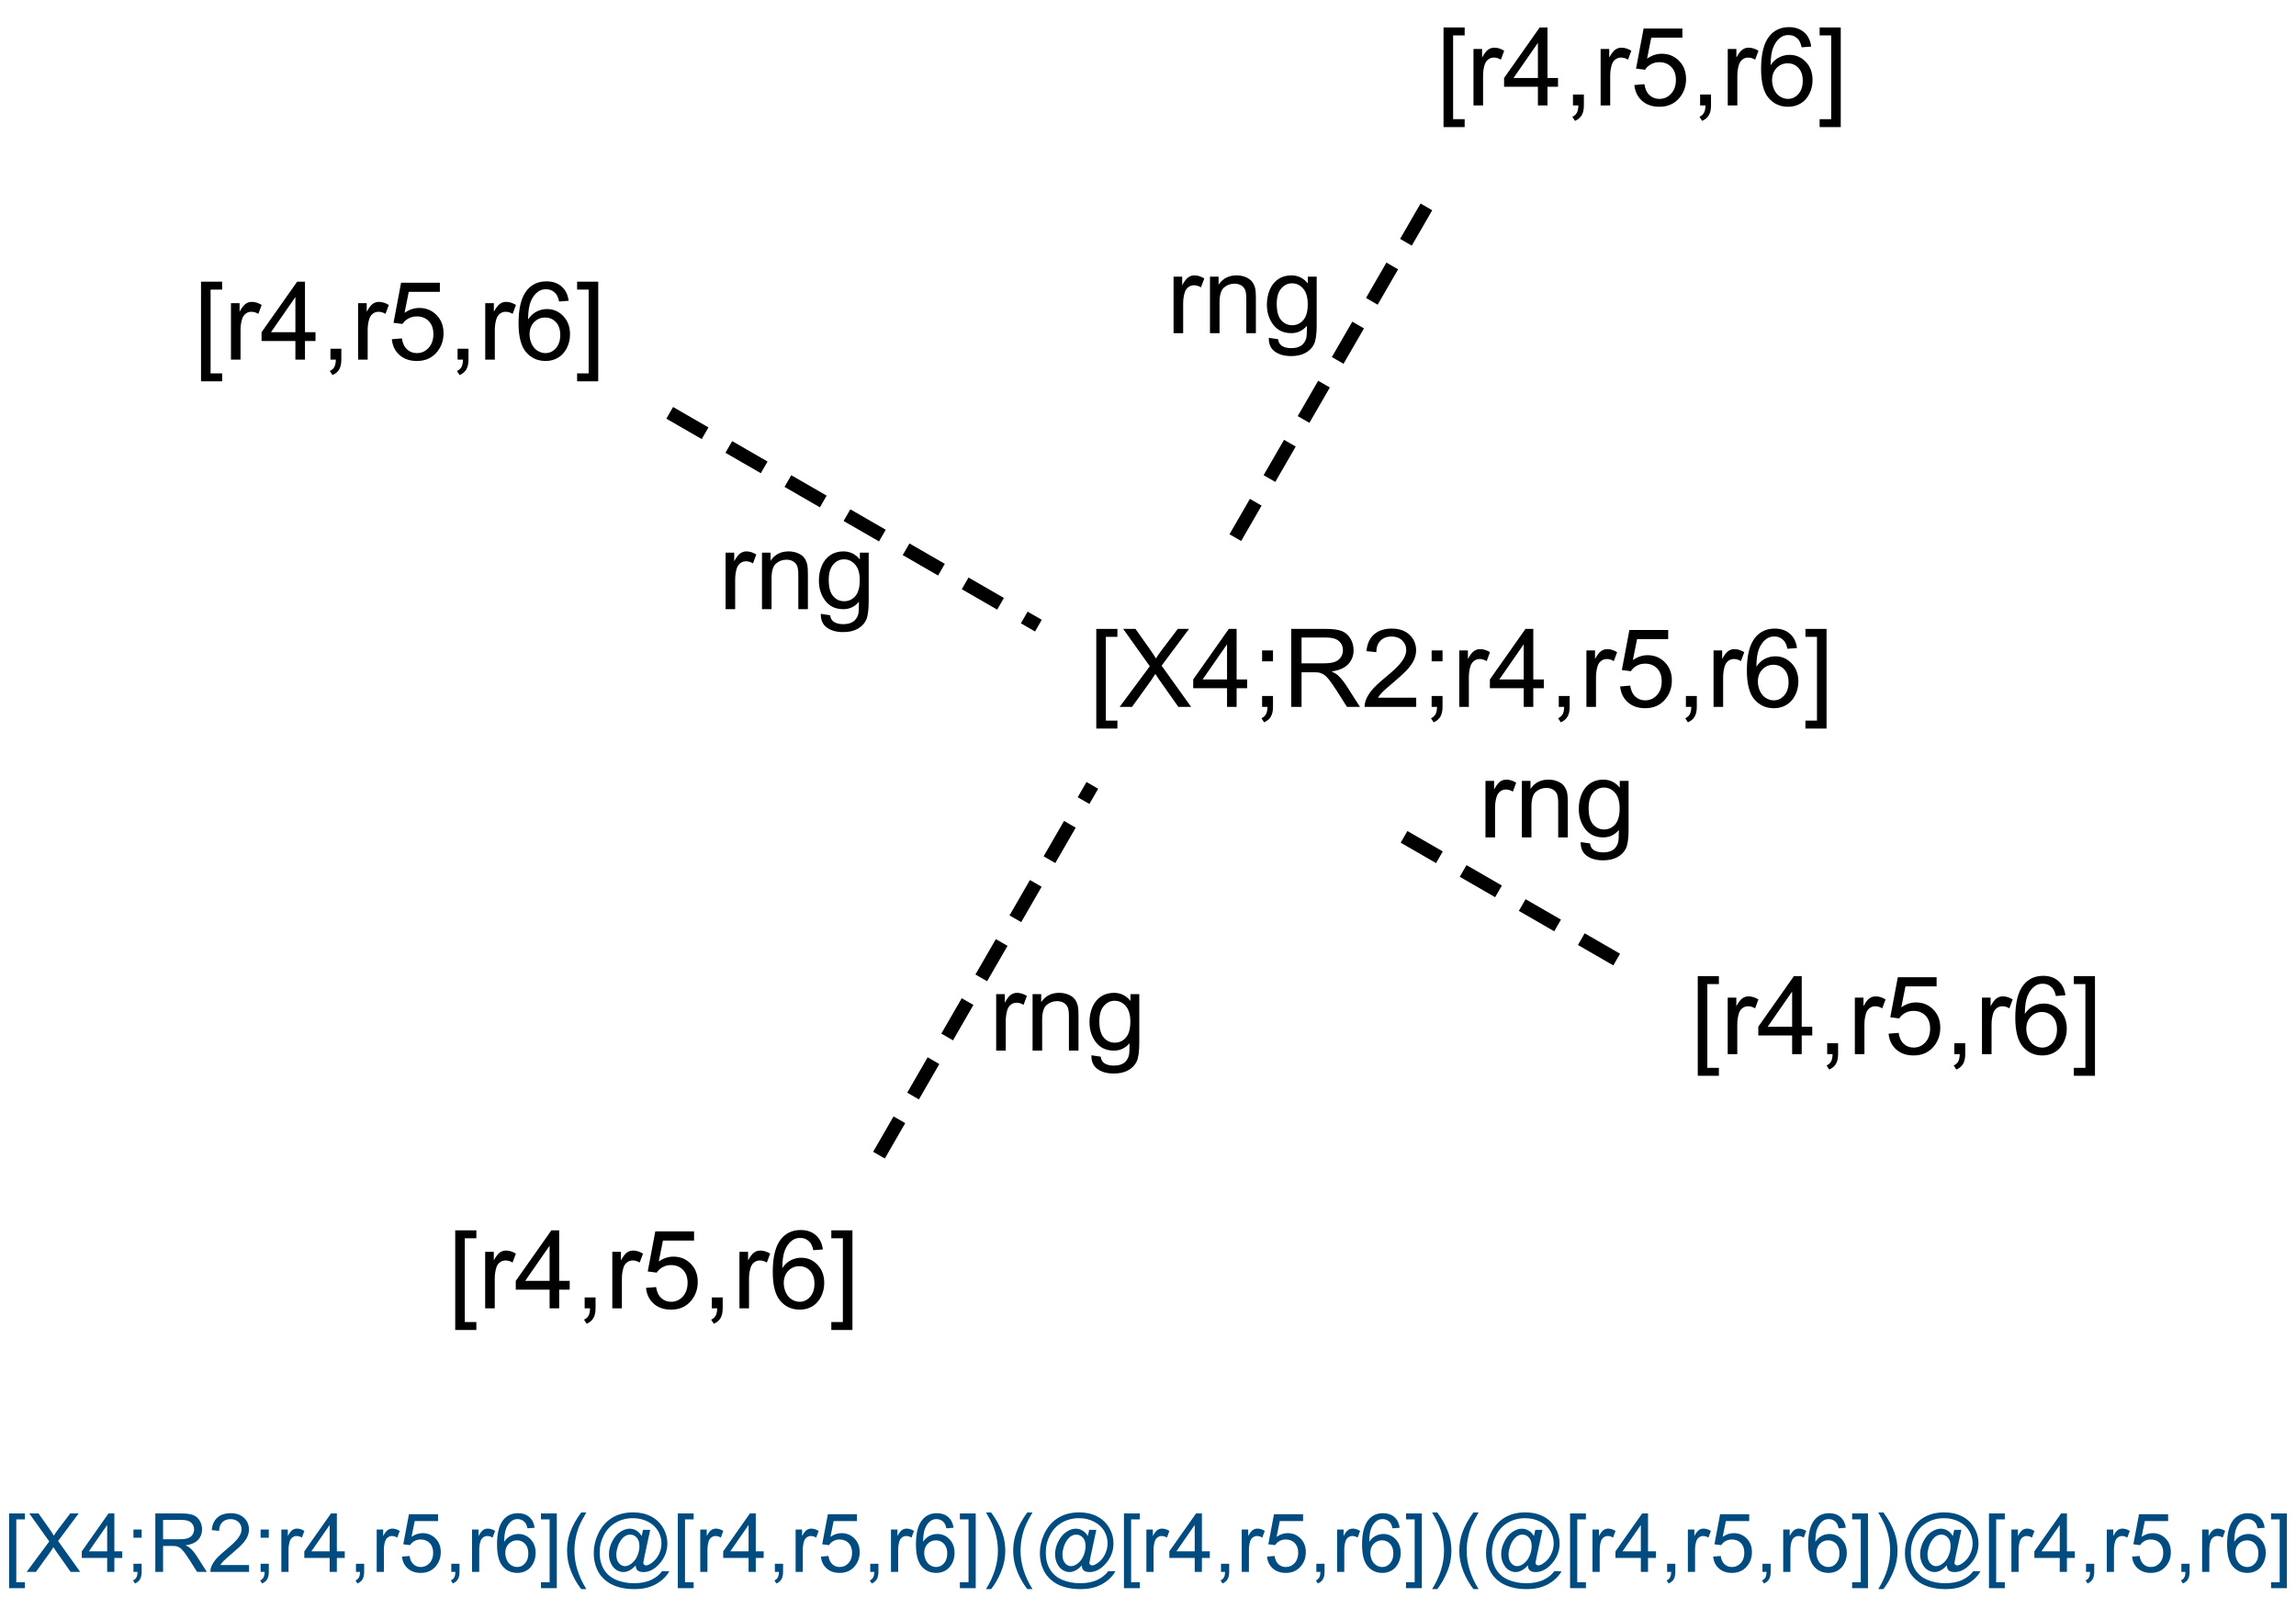<?xml version="1.0" encoding="UTF-8"?>
<svg xmlns="http://www.w3.org/2000/svg" xmlns:xlink="http://www.w3.org/1999/xlink" width="562" height="391" viewBox="0 0 562 391">
<defs>
<g>
<g id="glyph-0-0">
<path d="M 3.332 0 L 3.332 -16.668 L 16.668 -16.668 L 16.668 0 Z M 3.75 -0.418 L 16.25 -0.418 L 16.25 -16.25 L 3.75 -16.25 Z M 3.75 -0.418 "/>
</g>
<g id="glyph-0-1">
<path d="M 1.73 0 L 1.73 -13.828 L 3.84 -13.828 L 3.84 -11.73 C 4.379 -12.711 4.875 -13.359 5.332 -13.672 C 5.789 -13.984 6.289 -14.141 6.836 -14.141 C 7.625 -14.141 8.43 -13.891 9.246 -13.387 L 8.438 -11.211 C 7.863 -11.551 7.293 -11.719 6.719 -11.719 C 6.207 -11.719 5.746 -11.566 5.34 -11.258 C 4.93 -10.949 4.641 -10.52 4.465 -9.973 C 4.207 -9.141 4.074 -8.23 4.074 -7.238 L 4.074 0 Z M 1.73 0 "/>
</g>
<g id="glyph-0-2">
<path d="M 1.758 0 L 1.758 -13.828 L 3.867 -13.828 L 3.867 -11.863 C 4.883 -13.383 6.352 -14.141 8.27 -14.141 C 9.102 -14.141 9.867 -13.992 10.566 -13.691 C 11.266 -13.391 11.789 -13 12.137 -12.512 C 12.484 -12.027 12.727 -11.449 12.863 -10.781 C 12.949 -10.348 12.996 -9.586 12.996 -8.504 L 12.996 0 L 10.652 0 L 10.652 -8.41 C 10.652 -9.367 10.559 -10.082 10.379 -10.555 C 10.195 -11.027 9.871 -11.402 9.406 -11.688 C 8.941 -11.969 8.398 -12.109 7.773 -12.109 C 6.773 -12.109 5.914 -11.793 5.188 -11.16 C 4.465 -10.527 4.102 -9.324 4.102 -7.551 L 4.102 0 Z M 1.758 0 "/>
</g>
<g id="glyph-0-3">
<path d="M 1.328 1.145 L 3.605 1.484 C 3.703 2.188 3.969 2.699 4.402 3.02 C 4.984 3.453 5.777 3.672 6.785 3.672 C 7.871 3.672 8.707 3.453 9.297 3.02 C 9.887 2.586 10.285 1.98 10.496 1.199 C 10.617 0.723 10.672 -0.281 10.664 -1.809 C 9.641 -0.602 8.363 0 6.836 0 C 4.934 0 3.465 -0.688 2.422 -2.059 C 1.379 -3.43 0.859 -5.074 0.859 -6.992 C 0.859 -8.312 1.098 -9.527 1.574 -10.645 C 2.051 -11.762 2.746 -12.621 3.652 -13.23 C 4.559 -13.836 5.625 -14.141 6.848 -14.141 C 8.48 -14.141 9.828 -13.48 10.887 -12.16 L 10.887 -13.828 L 13.047 -13.828 L 13.047 -1.875 C 13.047 0.277 12.828 1.805 12.391 2.703 C 11.953 3.602 11.258 4.309 10.305 4.832 C 9.355 5.352 8.188 5.613 6.797 5.613 C 5.148 5.613 3.816 5.242 2.801 4.5 C 1.785 3.758 1.293 2.641 1.328 1.145 Z M 3.27 -7.16 C 3.27 -5.348 3.629 -4.023 4.348 -3.191 C 5.07 -2.355 5.973 -1.941 7.059 -1.941 C 8.133 -1.941 9.035 -2.355 9.766 -3.184 C 10.496 -4.012 10.859 -5.312 10.859 -7.082 C 10.859 -8.777 10.484 -10.051 9.734 -10.91 C 8.984 -11.77 8.078 -12.199 7.02 -12.199 C 5.977 -12.199 5.09 -11.777 4.363 -10.93 C 3.633 -10.086 3.27 -8.828 3.27 -7.16 Z M 3.27 -7.16 "/>
</g>
<g id="glyph-0-4">
<path d="M 1.809 5.301 L 1.809 -19.09 L 6.98 -19.09 L 6.98 -17.148 L 4.152 -17.148 L 4.152 3.359 L 6.98 3.359 L 6.98 5.301 Z M 1.809 5.301 "/>
</g>
<g id="glyph-0-5">
<path d="M 0.117 0 L 7.5 -9.949 L 0.988 -19.09 L 3.996 -19.09 L 7.461 -14.191 C 8.18 -13.176 8.695 -12.395 8.996 -11.848 C 9.422 -12.543 9.926 -13.27 10.508 -14.023 L 14.348 -19.09 L 17.098 -19.09 L 10.391 -10.09 L 17.617 0 L 14.492 0 L 9.688 -6.809 C 9.418 -7.199 9.141 -7.625 8.855 -8.086 C 8.43 -7.391 8.125 -6.914 7.941 -6.652 L 3.152 0 Z M 0.117 0 "/>
</g>
<g id="glyph-0-6">
<path d="M 8.621 0 L 8.621 -4.57 L 0.34 -4.57 L 0.34 -6.719 L 9.051 -19.09 L 10.965 -19.09 L 10.965 -6.719 L 13.543 -6.719 L 13.543 -4.57 L 10.965 -4.57 L 10.965 0 Z M 8.621 -6.719 L 8.621 -15.324 L 2.645 -6.719 Z M 8.621 -6.719 "/>
</g>
<g id="glyph-0-7">
<path d="M 2.371 -11.16 L 2.371 -13.828 L 5.039 -13.828 L 5.039 -11.16 Z M 2.371 0 L 2.371 -2.668 L 5.039 -2.668 L 5.039 0 C 5.039 0.98 4.867 1.773 4.52 2.375 C 4.172 2.98 3.621 3.445 2.863 3.777 L 2.215 2.773 C 2.707 2.555 3.074 2.238 3.309 1.816 C 3.543 1.395 3.672 0.789 3.699 0 Z M 2.371 0 "/>
</g>
<g id="glyph-0-8">
<path d="M 2.098 0 L 2.098 -19.09 L 10.559 -19.09 C 12.262 -19.09 13.555 -18.918 14.441 -18.574 C 15.324 -18.23 16.031 -17.625 16.562 -16.758 C 17.094 -15.891 17.355 -14.93 17.355 -13.879 C 17.355 -12.527 16.918 -11.383 16.043 -10.457 C 15.164 -9.527 13.812 -8.938 11.98 -8.684 C 12.648 -8.363 13.156 -8.047 13.504 -7.734 C 14.242 -7.059 14.938 -6.211 15.598 -5.195 L 18.918 0 L 15.742 0 L 13.215 -3.973 C 12.477 -5.117 11.871 -5.992 11.395 -6.602 C 10.918 -7.211 10.488 -7.633 10.109 -7.879 C 9.734 -8.121 9.348 -8.289 8.957 -8.387 C 8.672 -8.445 8.203 -8.477 7.551 -8.477 L 4.621 -8.477 L 4.621 0 Z M 4.621 -10.664 L 10.051 -10.664 C 11.207 -10.664 12.109 -10.785 12.762 -11.023 C 13.41 -11.262 13.906 -11.645 14.246 -12.168 C 14.582 -12.691 14.754 -13.266 14.754 -13.879 C 14.754 -14.781 14.426 -15.523 13.77 -16.105 C 13.113 -16.688 12.078 -16.98 10.664 -16.98 L 4.621 -16.98 Z M 4.621 -10.664 "/>
</g>
<g id="glyph-0-9">
<path d="M 13.426 -2.254 L 13.426 0 L 0.809 0 C 0.789 -0.562 0.883 -1.105 1.082 -1.629 C 1.402 -2.488 1.918 -3.332 2.625 -4.168 C 3.332 -5 4.352 -5.965 5.691 -7.059 C 7.766 -8.758 9.168 -10.105 9.895 -11.102 C 10.625 -12.094 10.988 -13.035 10.988 -13.918 C 10.988 -14.848 10.656 -15.633 9.992 -16.27 C 9.328 -16.906 8.465 -17.227 7.395 -17.227 C 6.266 -17.227 5.363 -16.887 4.688 -16.211 C 4.012 -15.535 3.668 -14.598 3.66 -13.398 L 1.25 -13.645 C 1.414 -15.441 2.035 -16.812 3.113 -17.754 C 4.188 -18.695 5.633 -19.168 7.449 -19.168 C 9.281 -19.168 10.73 -18.66 11.797 -17.645 C 12.863 -16.629 13.398 -15.367 13.398 -13.867 C 13.398 -13.102 13.242 -12.352 12.93 -11.613 C 12.617 -10.875 12.098 -10.102 11.375 -9.285 C 10.648 -8.469 9.445 -7.348 7.762 -5.926 C 6.355 -4.746 5.453 -3.941 5.051 -3.523 C 4.652 -3.102 4.324 -2.68 4.062 -2.254 Z M 13.426 -2.254 "/>
</g>
<g id="glyph-0-10">
<path d="M 2.371 0 L 2.371 -2.668 L 5.039 -2.668 L 5.039 0 C 5.039 0.98 4.867 1.773 4.52 2.375 C 4.172 2.98 3.621 3.445 2.863 3.777 L 2.215 2.773 C 2.707 2.555 3.074 2.238 3.309 1.816 C 3.543 1.395 3.672 0.789 3.699 0 Z M 2.371 0 "/>
</g>
<g id="glyph-0-11">
<path d="M 1.105 -5 L 3.566 -5.207 C 3.75 -4.012 4.172 -3.109 4.836 -2.508 C 5.5 -1.902 6.301 -1.602 7.238 -1.602 C 8.367 -1.602 9.324 -2.027 10.105 -2.879 C 10.887 -3.73 11.277 -4.855 11.277 -6.262 C 11.277 -7.598 10.902 -8.656 10.148 -9.426 C 9.398 -10.199 8.414 -10.586 7.199 -10.586 C 6.445 -10.586 5.766 -10.414 5.156 -10.07 C 4.547 -9.727 4.07 -9.285 3.723 -8.738 L 1.523 -9.023 L 3.371 -18.828 L 12.863 -18.828 L 12.863 -16.59 L 5.246 -16.59 L 4.219 -11.457 C 5.363 -12.258 6.566 -12.656 7.824 -12.656 C 9.492 -12.656 10.898 -12.078 12.043 -10.926 C 13.191 -9.77 13.762 -8.285 13.762 -6.473 C 13.762 -4.746 13.258 -3.25 12.254 -1.992 C 11.027 -0.445 9.359 0.324 7.238 0.324 C 5.504 0.324 4.086 -0.16 2.988 -1.133 C 1.891 -2.105 1.262 -3.395 1.105 -5 Z M 1.105 -5 "/>
</g>
<g id="glyph-0-12">
<path d="M 13.27 -14.414 L 10.938 -14.23 C 10.73 -15.152 10.434 -15.82 10.051 -16.238 C 9.418 -16.906 8.637 -17.238 7.707 -17.238 C 6.961 -17.238 6.305 -17.031 5.742 -16.613 C 5.004 -16.074 4.422 -15.289 3.996 -14.258 C 3.57 -13.227 3.352 -11.754 3.332 -9.844 C 3.898 -10.703 4.586 -11.34 5.402 -11.758 C 6.219 -12.176 7.074 -12.383 7.969 -12.383 C 9.531 -12.383 10.863 -11.809 11.961 -10.656 C 13.059 -9.508 13.605 -8.02 13.605 -6.199 C 13.605 -5 13.348 -3.887 12.832 -2.859 C 12.316 -1.828 11.605 -1.043 10.703 -0.496 C 9.801 0.051 8.777 0.324 7.629 0.324 C 5.676 0.324 4.086 -0.395 2.852 -1.828 C 1.617 -3.266 1.004 -5.633 1.004 -8.934 C 1.004 -12.621 1.684 -15.305 3.047 -16.98 C 4.234 -18.438 5.836 -19.168 7.852 -19.168 C 9.352 -19.168 10.582 -18.746 11.543 -17.902 C 12.504 -17.062 13.078 -15.898 13.27 -14.414 Z M 3.699 -6.184 C 3.699 -5.379 3.871 -4.605 4.211 -3.867 C 4.555 -3.129 5.035 -2.566 5.652 -2.18 C 6.27 -1.793 6.914 -1.602 7.59 -1.602 C 8.582 -1.602 9.43 -2 10.145 -2.801 C 10.855 -3.598 11.211 -4.684 11.211 -6.055 C 11.211 -7.375 10.859 -8.414 10.156 -9.172 C 9.453 -9.934 8.566 -10.312 7.5 -10.312 C 6.441 -10.312 5.543 -9.934 4.805 -9.172 C 4.066 -8.414 3.699 -7.418 3.699 -6.184 Z M 3.699 -6.184 "/>
</g>
<g id="glyph-0-13">
<path d="M 5.676 5.301 L 0.508 5.301 L 0.508 3.359 L 3.332 3.359 L 3.332 -17.148 L 0.508 -17.148 L 0.508 -19.09 L 5.676 -19.09 Z M 5.676 5.301 "/>
</g>
<g id="glyph-1-0">
<path d="M 2.5 0 L 2.5 -12.5 L 12.5 -12.5 L 12.5 0 Z M 2.812 -0.312 L 12.188 -0.312 L 12.188 -12.188 L 2.812 -12.188 Z M 2.812 -0.312 "/>
</g>
<g id="glyph-1-1">
<path d="M 1.359 3.977 L 1.359 -14.316 L 5.234 -14.316 L 5.234 -12.859 L 3.117 -12.859 L 3.117 2.52 L 5.234 2.52 L 5.234 3.977 Z M 1.359 3.977 "/>
</g>
<g id="glyph-1-2">
<path d="M 0.086 0 L 5.625 -7.461 L 0.742 -14.316 L 3 -14.316 L 5.594 -10.645 C 6.137 -9.883 6.52 -9.297 6.75 -8.887 C 7.066 -9.406 7.445 -9.953 7.883 -10.516 L 10.762 -14.316 L 12.82 -14.316 L 7.793 -7.57 L 13.211 0 L 10.867 0 L 7.266 -5.109 C 7.062 -5.402 6.855 -5.719 6.641 -6.062 C 6.32 -5.543 6.094 -5.188 5.957 -4.992 L 2.363 0 Z M 0.086 0 "/>
</g>
<g id="glyph-1-3">
<path d="M 6.465 0 L 6.465 -3.43 L 0.254 -3.43 L 0.254 -5.039 L 6.789 -14.316 L 8.223 -14.316 L 8.223 -5.039 L 10.156 -5.039 L 10.156 -3.43 L 8.223 -3.43 L 8.223 0 Z M 6.465 -5.039 L 6.465 -11.492 L 1.984 -5.039 Z M 6.465 -5.039 "/>
</g>
<g id="glyph-1-4">
<path d="M 1.777 -8.367 L 1.777 -10.371 L 3.781 -10.371 L 3.781 -8.367 Z M 1.777 0 L 1.777 -2 L 3.781 -2 L 3.781 0 C 3.781 0.734 3.648 1.328 3.391 1.781 C 3.129 2.234 2.715 2.586 2.148 2.832 L 1.66 2.078 C 2.031 1.918 2.305 1.68 2.48 1.363 C 2.656 1.047 2.754 0.594 2.773 0 Z M 1.777 0 "/>
</g>
<g id="glyph-1-5">
<path d="M 1.57 0 L 1.57 -14.316 L 7.922 -14.316 C 9.195 -14.316 10.164 -14.188 10.828 -13.93 C 11.492 -13.672 12.023 -13.219 12.422 -12.57 C 12.82 -11.918 13.016 -11.199 13.016 -10.41 C 13.016 -9.395 12.688 -8.539 12.031 -7.844 C 11.375 -7.145 10.359 -6.703 8.984 -6.516 C 9.484 -6.273 9.867 -6.035 10.125 -5.801 C 10.68 -5.293 11.203 -4.656 11.699 -3.898 L 14.188 0 L 11.805 0 L 9.914 -2.977 C 9.359 -3.836 8.902 -4.496 8.547 -4.953 C 8.188 -5.406 7.867 -5.727 7.582 -5.906 C 7.301 -6.09 7.012 -6.219 6.719 -6.289 C 6.504 -6.336 6.152 -6.359 5.664 -6.359 L 3.469 -6.359 L 3.469 0 Z M 3.469 -8 L 7.539 -8 C 8.406 -8 9.082 -8.086 9.57 -8.266 C 10.059 -8.445 10.43 -8.73 10.684 -9.125 C 10.938 -9.52 11.062 -9.949 11.062 -10.41 C 11.062 -11.086 10.82 -11.645 10.328 -12.078 C 9.836 -12.516 9.059 -12.734 8 -12.734 L 3.469 -12.734 Z M 3.469 -8 "/>
</g>
<g id="glyph-1-6">
<path d="M 10.07 -1.688 L 10.07 0 L 0.605 0 C 0.594 -0.422 0.66 -0.828 0.812 -1.219 C 1.051 -1.863 1.438 -2.5 1.969 -3.125 C 2.5 -3.75 3.266 -4.473 4.266 -5.293 C 5.824 -6.57 6.875 -7.578 7.422 -8.324 C 7.969 -9.07 8.242 -9.773 8.242 -10.438 C 8.242 -11.137 7.992 -11.723 7.496 -12.203 C 6.996 -12.68 6.348 -12.922 5.547 -12.922 C 4.699 -12.922 4.023 -12.664 3.516 -12.156 C 3.008 -11.648 2.75 -10.945 2.742 -10.047 L 0.938 -10.234 C 1.062 -11.582 1.527 -12.609 2.336 -13.316 C 3.141 -14.023 4.227 -14.375 5.586 -14.375 C 6.961 -14.375 8.047 -13.992 8.848 -13.234 C 9.648 -12.473 10.047 -11.527 10.047 -10.398 C 10.047 -9.828 9.93 -9.266 9.695 -8.711 C 9.461 -8.156 9.074 -7.574 8.531 -6.961 C 7.988 -6.352 7.082 -5.512 5.82 -4.445 C 4.766 -3.559 4.09 -2.957 3.789 -2.641 C 3.488 -2.324 3.242 -2.008 3.047 -1.688 Z M 10.07 -1.688 "/>
</g>
<g id="glyph-1-7">
<path d="M 1.297 0 L 1.297 -10.371 L 2.883 -10.371 L 2.883 -8.797 C 3.285 -9.535 3.656 -10.02 4 -10.254 C 4.34 -10.488 4.719 -10.605 5.125 -10.605 C 5.719 -10.605 6.32 -10.418 6.934 -10.039 L 6.328 -8.406 C 5.898 -8.66 5.469 -8.789 5.039 -8.789 C 4.656 -8.789 4.309 -8.672 4.004 -8.441 C 3.699 -8.211 3.48 -7.891 3.352 -7.48 C 3.156 -6.855 3.055 -6.172 3.055 -5.43 L 3.055 0 Z M 1.297 0 "/>
</g>
<g id="glyph-1-8">
<path d="M 1.777 0 L 1.777 -2 L 3.781 -2 L 3.781 0 C 3.781 0.734 3.648 1.328 3.391 1.781 C 3.129 2.234 2.715 2.586 2.148 2.832 L 1.66 2.078 C 2.031 1.918 2.305 1.68 2.48 1.363 C 2.656 1.047 2.754 0.594 2.773 0 Z M 1.777 0 "/>
</g>
<g id="glyph-1-9">
<path d="M 0.828 -3.75 L 2.676 -3.906 C 2.812 -3.008 3.129 -2.332 3.629 -1.879 C 4.125 -1.426 4.727 -1.203 5.43 -1.203 C 6.277 -1.203 6.992 -1.52 7.578 -2.156 C 8.164 -2.797 8.457 -3.641 8.457 -4.695 C 8.457 -5.699 8.176 -6.492 7.613 -7.07 C 7.051 -7.648 6.312 -7.938 5.398 -7.938 C 4.832 -7.938 4.324 -7.812 3.867 -7.555 C 3.41 -7.297 3.055 -6.961 2.793 -6.555 L 1.141 -6.766 L 2.531 -14.121 L 9.648 -14.121 L 9.648 -12.441 L 3.938 -12.441 L 3.164 -8.594 C 4.023 -9.191 4.926 -9.492 5.867 -9.492 C 7.117 -9.492 8.172 -9.059 9.031 -8.195 C 9.891 -7.328 10.32 -6.215 10.32 -4.852 C 10.32 -3.559 9.945 -2.438 9.188 -1.492 C 8.27 -0.336 7.02 0.242 5.43 0.242 C 4.129 0.242 3.066 -0.121 2.242 -0.852 C 1.418 -1.578 0.945 -2.547 0.828 -3.75 Z M 0.828 -3.75 "/>
</g>
<g id="glyph-1-10">
<path d="M 9.953 -10.812 L 8.203 -10.672 C 8.047 -11.363 7.824 -11.867 7.539 -12.18 C 7.062 -12.68 6.477 -12.93 5.781 -12.93 C 5.223 -12.93 4.73 -12.773 4.305 -12.461 C 3.754 -12.059 3.316 -11.469 3 -10.695 C 2.68 -9.918 2.512 -8.816 2.5 -7.383 C 2.922 -8.027 3.441 -8.508 4.055 -8.82 C 4.664 -9.133 5.305 -9.289 5.977 -9.289 C 7.148 -9.289 8.145 -8.855 8.969 -7.992 C 9.793 -7.129 10.203 -6.016 10.203 -4.648 C 10.203 -3.75 10.012 -2.914 9.625 -2.145 C 9.238 -1.371 8.703 -0.781 8.027 -0.371 C 7.352 0.039 6.582 0.242 5.723 0.242 C 4.258 0.242 3.062 -0.293 2.141 -1.371 C 1.215 -2.449 0.75 -4.227 0.75 -6.699 C 0.75 -9.465 1.262 -11.477 2.285 -12.734 C 3.176 -13.828 4.379 -14.375 5.891 -14.375 C 7.016 -14.375 7.938 -14.059 8.656 -13.43 C 9.375 -12.797 9.809 -11.922 9.953 -10.812 Z M 2.773 -4.641 C 2.773 -4.035 2.902 -3.453 3.16 -2.898 C 3.418 -2.348 3.777 -1.926 4.238 -1.637 C 4.699 -1.348 5.188 -1.203 5.695 -1.203 C 6.438 -1.203 7.074 -1.5 7.609 -2.102 C 8.141 -2.699 8.406 -3.512 8.406 -4.539 C 8.406 -5.531 8.145 -6.309 7.617 -6.879 C 7.09 -7.449 6.426 -7.734 5.625 -7.734 C 4.832 -7.734 4.156 -7.449 3.602 -6.879 C 3.051 -6.309 2.773 -5.562 2.773 -4.641 Z M 2.773 -4.641 "/>
</g>
<g id="glyph-1-11">
<path d="M 4.258 3.977 L 0.383 3.977 L 0.383 2.52 L 2.5 2.52 L 2.5 -12.859 L 0.383 -12.859 L 0.383 -14.316 L 4.258 -14.316 Z M 4.258 3.977 "/>
</g>
<g id="glyph-1-12">
<path d="M 4.68 4.211 C 3.707 2.984 2.887 1.555 2.219 -0.086 C 1.547 -1.727 1.211 -3.43 1.211 -5.188 C 1.211 -6.734 1.461 -8.219 1.961 -9.641 C 2.547 -11.285 3.453 -12.926 4.68 -14.562 L 5.938 -14.562 C 5.148 -13.207 4.629 -12.238 4.375 -11.66 C 3.977 -10.762 3.664 -9.824 3.438 -8.848 C 3.156 -7.629 3.016 -6.406 3.016 -5.176 C 3.016 -2.043 3.992 1.086 5.938 4.211 Z M 4.68 4.211 "/>
</g>
<g id="glyph-1-13">
<path d="M 11.336 -1.594 C 10.914 -1.105 10.441 -0.711 9.918 -0.414 C 9.395 -0.117 8.867 0.031 8.34 0.031 C 7.762 0.031 7.195 -0.141 6.648 -0.477 C 6.102 -0.816 5.66 -1.336 5.316 -2.039 C 4.977 -2.742 4.805 -3.516 4.805 -4.355 C 4.805 -5.391 5.07 -6.426 5.602 -7.465 C 6.133 -8.504 6.789 -9.285 7.578 -9.805 C 8.367 -10.324 9.133 -10.586 9.875 -10.586 C 10.441 -10.586 10.98 -10.438 11.492 -10.141 C 12.008 -9.844 12.453 -9.395 12.82 -8.789 L 13.156 -10.305 L 14.902 -10.305 L 13.496 -3.75 C 13.301 -2.84 13.203 -2.336 13.203 -2.234 C 13.203 -2.059 13.27 -1.91 13.402 -1.781 C 13.535 -1.656 13.699 -1.594 13.887 -1.594 C 14.23 -1.594 14.684 -1.789 15.242 -2.188 C 15.984 -2.707 16.574 -3.406 17.008 -4.281 C 17.441 -5.156 17.656 -6.062 17.656 -6.992 C 17.656 -8.078 17.379 -9.094 16.82 -10.039 C 16.266 -10.984 15.434 -11.738 14.332 -12.305 C 13.227 -12.871 12.008 -13.156 10.672 -13.156 C 9.148 -13.156 7.758 -12.797 6.5 -12.086 C 5.238 -11.371 4.262 -10.352 3.57 -9.02 C 2.875 -7.688 2.531 -6.258 2.531 -4.734 C 2.531 -3.141 2.875 -1.766 3.57 -0.617 C 4.262 0.535 5.266 1.387 6.578 1.938 C 7.891 2.488 9.344 2.766 10.938 2.766 C 12.645 2.766 14.07 2.477 15.227 1.906 C 16.379 1.332 17.238 0.633 17.812 -0.188 L 19.578 -0.188 C 19.246 0.496 18.68 1.195 17.871 1.906 C 17.062 2.613 16.102 3.176 14.992 3.59 C 13.879 4.004 12.535 4.211 10.969 4.211 C 9.523 4.211 8.188 4.023 6.969 3.652 C 5.746 3.281 4.707 2.723 3.848 1.977 C 2.988 1.23 2.34 0.375 1.906 -0.594 C 1.359 -1.824 1.086 -3.156 1.086 -4.578 C 1.086 -6.168 1.41 -7.684 2.062 -9.121 C 2.855 -10.887 3.984 -12.234 5.445 -13.172 C 6.906 -14.109 8.68 -14.578 10.762 -14.578 C 12.375 -14.578 13.828 -14.25 15.113 -13.59 C 16.398 -12.93 17.414 -11.945 18.156 -10.633 C 18.785 -9.508 19.102 -8.285 19.102 -6.961 C 19.102 -5.074 18.438 -3.398 17.109 -1.934 C 15.926 -0.617 14.629 0.039 13.223 0.039 C 12.773 0.039 12.41 -0.031 12.133 -0.164 C 11.855 -0.301 11.652 -0.5 11.523 -0.75 C 11.438 -0.914 11.375 -1.195 11.336 -1.594 Z M 6.609 -4.238 C 6.609 -3.348 6.824 -2.652 7.246 -2.156 C 7.668 -1.664 8.156 -1.414 8.703 -1.414 C 9.066 -1.414 9.449 -1.523 9.852 -1.742 C 10.258 -1.961 10.645 -2.285 11.012 -2.715 C 11.379 -3.145 11.68 -3.691 11.914 -4.352 C 12.148 -5.012 12.266 -5.672 12.266 -6.336 C 12.266 -7.223 12.047 -7.91 11.605 -8.398 C 11.168 -8.887 10.633 -9.133 10 -9.133 C 9.582 -9.133 9.191 -9.023 8.824 -8.812 C 8.457 -8.602 8.098 -8.262 7.754 -7.793 C 7.41 -7.324 7.133 -6.754 6.922 -6.086 C 6.715 -5.414 6.609 -4.797 6.609 -4.238 Z M 6.609 -4.238 "/>
</g>
<g id="glyph-1-14">
<path d="M 2.469 4.211 L 1.211 4.211 C 3.156 1.086 4.133 -2.043 4.133 -5.176 C 4.133 -6.398 3.992 -7.613 3.711 -8.82 C 3.488 -9.797 3.18 -10.734 2.781 -11.633 C 2.527 -12.219 2.004 -13.195 1.211 -14.562 L 2.469 -14.562 C 3.695 -12.926 4.602 -11.285 5.188 -9.641 C 5.688 -8.219 5.938 -6.734 5.938 -5.188 C 5.938 -3.43 5.602 -1.727 4.926 -0.086 C 4.254 1.555 3.434 2.984 2.469 4.211 Z M 2.469 4.211 "/>
</g>
</g>
</defs>
<rect x="-56.2" y="-39.1" width="674.4" height="469.2" fill="rgb(100%, 100%, 100%)" fill-opacity="1"/>
<path fill="none" stroke-width="0.033" stroke-linecap="butt" stroke-linejoin="miter" stroke="rgb(0%, 0%, 0%)" stroke-opacity="1" stroke-dasharray="0.1 0.067" stroke-dashoffset="0.057" stroke-miterlimit="10" d="M 1.336 1.708 L 0.781 2.67 " transform="matrix(100, 0, 0, 100, 133.773, 21.451)"/>
<g fill="rgb(0%, 0%, 0%)" fill-opacity="1">
<use xlink:href="#glyph-0-1" x="242.109" y="257.176"/>
<use xlink:href="#glyph-0-2" x="250.99" y="257.176"/>
<use xlink:href="#glyph-0-3" x="265.82" y="257.176"/>
</g>
<path fill="none" stroke-width="0.033" stroke-linecap="butt" stroke-linejoin="miter" stroke="rgb(0%, 0%, 0%)" stroke-opacity="1" stroke-dasharray="0.1 0.067" stroke-dashoffset="0.107" stroke-miterlimit="10" d="M 2.047 1.804 L 2.676 2.167 " transform="matrix(100, 0, 0, 100, 133.773, 21.451)"/>
<g fill="rgb(0%, 0%, 0%)" fill-opacity="1">
<use xlink:href="#glyph-0-1" x="361.875" y="204.984"/>
<use xlink:href="#glyph-0-2" x="370.755" y="204.984"/>
<use xlink:href="#glyph-0-3" x="385.586" y="204.984"/>
</g>
<path fill="none" stroke-width="0.033" stroke-linecap="butt" stroke-linejoin="miter" stroke="rgb(0%, 0%, 0%)" stroke-opacity="1" stroke-dasharray="0.1 0.067" stroke-dashoffset="0.06" stroke-miterlimit="10" d="M 1.204 1.317 L 0.246 0.764 " transform="matrix(100, 0, 0, 100, 133.773, 21.451)"/>
<g fill="rgb(0%, 0%, 0%)" fill-opacity="1">
<use xlink:href="#glyph-0-1" x="175.875" y="149.117"/>
<use xlink:href="#glyph-0-2" x="184.755" y="149.117"/>
<use xlink:href="#glyph-0-3" x="199.586" y="149.117"/>
</g>
<path fill="none" stroke-width="0.033" stroke-linecap="butt" stroke-linejoin="miter" stroke="rgb(0%, 0%, 0%)" stroke-opacity="1" stroke-dasharray="0.1 0.067" stroke-dashoffset="0.133" stroke-miterlimit="10" d="M 1.669 1.131 L 2.186 0.236 " transform="matrix(100, 0, 0, 100, 133.773, 21.451)"/>
<g fill="rgb(0%, 0%, 0%)" fill-opacity="1">
<use xlink:href="#glyph-0-1" x="285.531" y="81.551"/>
<use xlink:href="#glyph-0-2" x="294.411" y="81.551"/>
<use xlink:href="#glyph-0-3" x="309.242" y="81.551"/>
</g>
<g fill="rgb(0%, 0%, 0%)" fill-opacity="1">
<use xlink:href="#glyph-0-4" x="266.531" y="173.039"/>
<use xlink:href="#glyph-0-5" x="273.94" y="173.039"/>
<use xlink:href="#glyph-0-6" x="291.727" y="173.039"/>
<use xlink:href="#glyph-0-7" x="306.557" y="173.039"/>
<use xlink:href="#glyph-0-8" x="313.966" y="173.039"/>
<use xlink:href="#glyph-0-9" x="333.224" y="173.039"/>
<use xlink:href="#glyph-0-7" x="348.055" y="173.039"/>
<use xlink:href="#glyph-0-1" x="355.464" y="173.039"/>
<use xlink:href="#glyph-0-6" x="364.344" y="173.039"/>
<use xlink:href="#glyph-0-10" x="379.174" y="173.039"/>
<use xlink:href="#glyph-0-1" x="386.583" y="173.039"/>
<use xlink:href="#glyph-0-11" x="395.464" y="173.039"/>
<use xlink:href="#glyph-0-10" x="410.294" y="173.039"/>
<use xlink:href="#glyph-0-1" x="417.703" y="173.039"/>
<use xlink:href="#glyph-0-12" x="426.583" y="173.039"/>
<use xlink:href="#glyph-0-13" x="441.414" y="173.039"/>
</g>
<g fill="rgb(0%, 0%, 0%)" fill-opacity="1">
<use xlink:href="#glyph-0-4" x="109.617" y="320.262"/>
<use xlink:href="#glyph-0-1" x="117.026" y="320.262"/>
<use xlink:href="#glyph-0-6" x="125.906" y="320.262"/>
<use xlink:href="#glyph-0-10" x="140.737" y="320.262"/>
<use xlink:href="#glyph-0-1" x="148.146" y="320.262"/>
<use xlink:href="#glyph-0-11" x="157.026" y="320.262"/>
<use xlink:href="#glyph-0-10" x="171.857" y="320.262"/>
<use xlink:href="#glyph-0-1" x="179.266" y="320.262"/>
<use xlink:href="#glyph-0-12" x="188.146" y="320.262"/>
<use xlink:href="#glyph-0-13" x="202.977" y="320.262"/>
</g>
<g fill="rgb(0%, 0%, 0%)" fill-opacity="1">
<use xlink:href="#glyph-0-4" x="413.758" y="258.039"/>
<use xlink:href="#glyph-0-1" x="421.167" y="258.039"/>
<use xlink:href="#glyph-0-6" x="430.047" y="258.039"/>
<use xlink:href="#glyph-0-10" x="444.878" y="258.039"/>
<use xlink:href="#glyph-0-1" x="452.286" y="258.039"/>
<use xlink:href="#glyph-0-11" x="461.167" y="258.039"/>
<use xlink:href="#glyph-0-10" x="475.997" y="258.039"/>
<use xlink:href="#glyph-0-1" x="483.406" y="258.039"/>
<use xlink:href="#glyph-0-12" x="492.286" y="258.039"/>
<use xlink:href="#glyph-0-13" x="507.117" y="258.039"/>
</g>
<g fill="rgb(0%, 0%, 0%)" fill-opacity="1">
<use xlink:href="#glyph-0-4" x="47.395" y="88.039"/>
<use xlink:href="#glyph-0-1" x="54.803" y="88.039"/>
<use xlink:href="#glyph-0-6" x="63.684" y="88.039"/>
<use xlink:href="#glyph-0-10" x="78.514" y="88.039"/>
<use xlink:href="#glyph-0-1" x="85.923" y="88.039"/>
<use xlink:href="#glyph-0-11" x="94.803" y="88.039"/>
<use xlink:href="#glyph-0-10" x="109.634" y="88.039"/>
<use xlink:href="#glyph-0-1" x="117.043" y="88.039"/>
<use xlink:href="#glyph-0-12" x="125.923" y="88.039"/>
<use xlink:href="#glyph-0-13" x="140.754" y="88.039"/>
</g>
<g fill="rgb(0%, 0%, 0%)" fill-opacity="1">
<use xlink:href="#glyph-0-4" x="351.531" y="25.812"/>
<use xlink:href="#glyph-0-1" x="358.94" y="25.812"/>
<use xlink:href="#glyph-0-6" x="367.82" y="25.812"/>
<use xlink:href="#glyph-0-10" x="382.651" y="25.812"/>
<use xlink:href="#glyph-0-1" x="390.06" y="25.812"/>
<use xlink:href="#glyph-0-11" x="398.94" y="25.812"/>
<use xlink:href="#glyph-0-10" x="413.771" y="25.812"/>
<use xlink:href="#glyph-0-1" x="421.18" y="25.812"/>
<use xlink:href="#glyph-0-12" x="430.06" y="25.812"/>
<use xlink:href="#glyph-0-13" x="444.891" y="25.812"/>
</g>
<g fill="rgb(0%, 30%, 50%)" fill-opacity="1">
<use xlink:href="#glyph-1-1" x="0.871" y="384.789"/>
<use xlink:href="#glyph-1-2" x="6.428" y="384.789"/>
<use xlink:href="#glyph-1-3" x="19.768" y="384.789"/>
<use xlink:href="#glyph-1-4" x="30.891" y="384.789"/>
<use xlink:href="#glyph-1-5" x="36.447" y="384.789"/>
<use xlink:href="#glyph-1-6" x="50.891" y="384.789"/>
<use xlink:href="#glyph-1-4" x="62.014" y="384.789"/>
<use xlink:href="#glyph-1-7" x="67.57" y="384.789"/>
<use xlink:href="#glyph-1-3" x="74.23" y="384.789"/>
<use xlink:href="#glyph-1-8" x="85.354" y="384.789"/>
<use xlink:href="#glyph-1-7" x="90.91" y="384.789"/>
<use xlink:href="#glyph-1-9" x="97.57" y="384.789"/>
<use xlink:href="#glyph-1-8" x="108.693" y="384.789"/>
<use xlink:href="#glyph-1-7" x="114.25" y="384.789"/>
<use xlink:href="#glyph-1-10" x="120.91" y="384.789"/>
<use xlink:href="#glyph-1-11" x="132.033" y="384.789"/>
<use xlink:href="#glyph-1-12" x="137.59" y="384.789"/>
<use xlink:href="#glyph-1-13" x="144.25" y="384.789"/>
<use xlink:href="#glyph-1-1" x="164.553" y="384.789"/>
<use xlink:href="#glyph-1-7" x="170.109" y="384.789"/>
<use xlink:href="#glyph-1-3" x="176.77" y="384.789"/>
<use xlink:href="#glyph-1-8" x="187.893" y="384.789"/>
<use xlink:href="#glyph-1-7" x="193.449" y="384.789"/>
<use xlink:href="#glyph-1-9" x="200.109" y="384.789"/>
<use xlink:href="#glyph-1-8" x="211.232" y="384.789"/>
<use xlink:href="#glyph-1-7" x="216.789" y="384.789"/>
<use xlink:href="#glyph-1-10" x="223.449" y="384.789"/>
<use xlink:href="#glyph-1-11" x="234.572" y="384.789"/>
<use xlink:href="#glyph-1-14" x="240.129" y="384.789"/>
<use xlink:href="#glyph-1-12" x="246.789" y="384.789"/>
<use xlink:href="#glyph-1-13" x="253.449" y="384.789"/>
<use xlink:href="#glyph-1-1" x="273.752" y="384.789"/>
<use xlink:href="#glyph-1-7" x="279.309" y="384.789"/>
<use xlink:href="#glyph-1-3" x="285.969" y="384.789"/>
<use xlink:href="#glyph-1-8" x="297.092" y="384.789"/>
<use xlink:href="#glyph-1-7" x="302.648" y="384.789"/>
<use xlink:href="#glyph-1-9" x="309.309" y="384.789"/>
<use xlink:href="#glyph-1-8" x="320.432" y="384.789"/>
<use xlink:href="#glyph-1-7" x="325.988" y="384.789"/>
<use xlink:href="#glyph-1-10" x="332.648" y="384.789"/>
<use xlink:href="#glyph-1-11" x="343.771" y="384.789"/>
<use xlink:href="#glyph-1-14" x="349.328" y="384.789"/>
<use xlink:href="#glyph-1-12" x="355.988" y="384.789"/>
<use xlink:href="#glyph-1-13" x="362.648" y="384.789"/>
<use xlink:href="#glyph-1-1" x="382.951" y="384.789"/>
<use xlink:href="#glyph-1-7" x="388.508" y="384.789"/>
<use xlink:href="#glyph-1-3" x="395.168" y="384.789"/>
<use xlink:href="#glyph-1-8" x="406.291" y="384.789"/>
<use xlink:href="#glyph-1-7" x="411.848" y="384.789"/>
<use xlink:href="#glyph-1-9" x="418.508" y="384.789"/>
<use xlink:href="#glyph-1-8" x="429.631" y="384.789"/>
<use xlink:href="#glyph-1-7" x="435.188" y="384.789"/>
<use xlink:href="#glyph-1-10" x="441.848" y="384.789"/>
<use xlink:href="#glyph-1-11" x="452.971" y="384.789"/>
<use xlink:href="#glyph-1-14" x="458.527" y="384.789"/>
<use xlink:href="#glyph-1-13" x="465.188" y="384.789"/>
<use xlink:href="#glyph-1-1" x="485.49" y="384.789"/>
<use xlink:href="#glyph-1-7" x="491.047" y="384.789"/>
<use xlink:href="#glyph-1-3" x="497.707" y="384.789"/>
<use xlink:href="#glyph-1-8" x="508.83" y="384.789"/>
<use xlink:href="#glyph-1-7" x="514.387" y="384.789"/>
<use xlink:href="#glyph-1-9" x="521.047" y="384.789"/>
<use xlink:href="#glyph-1-8" x="532.17" y="384.789"/>
<use xlink:href="#glyph-1-7" x="537.727" y="384.789"/>
<use xlink:href="#glyph-1-10" x="544.387" y="384.789"/>
<use xlink:href="#glyph-1-11" x="555.51" y="384.789"/>
</g>
</svg>
